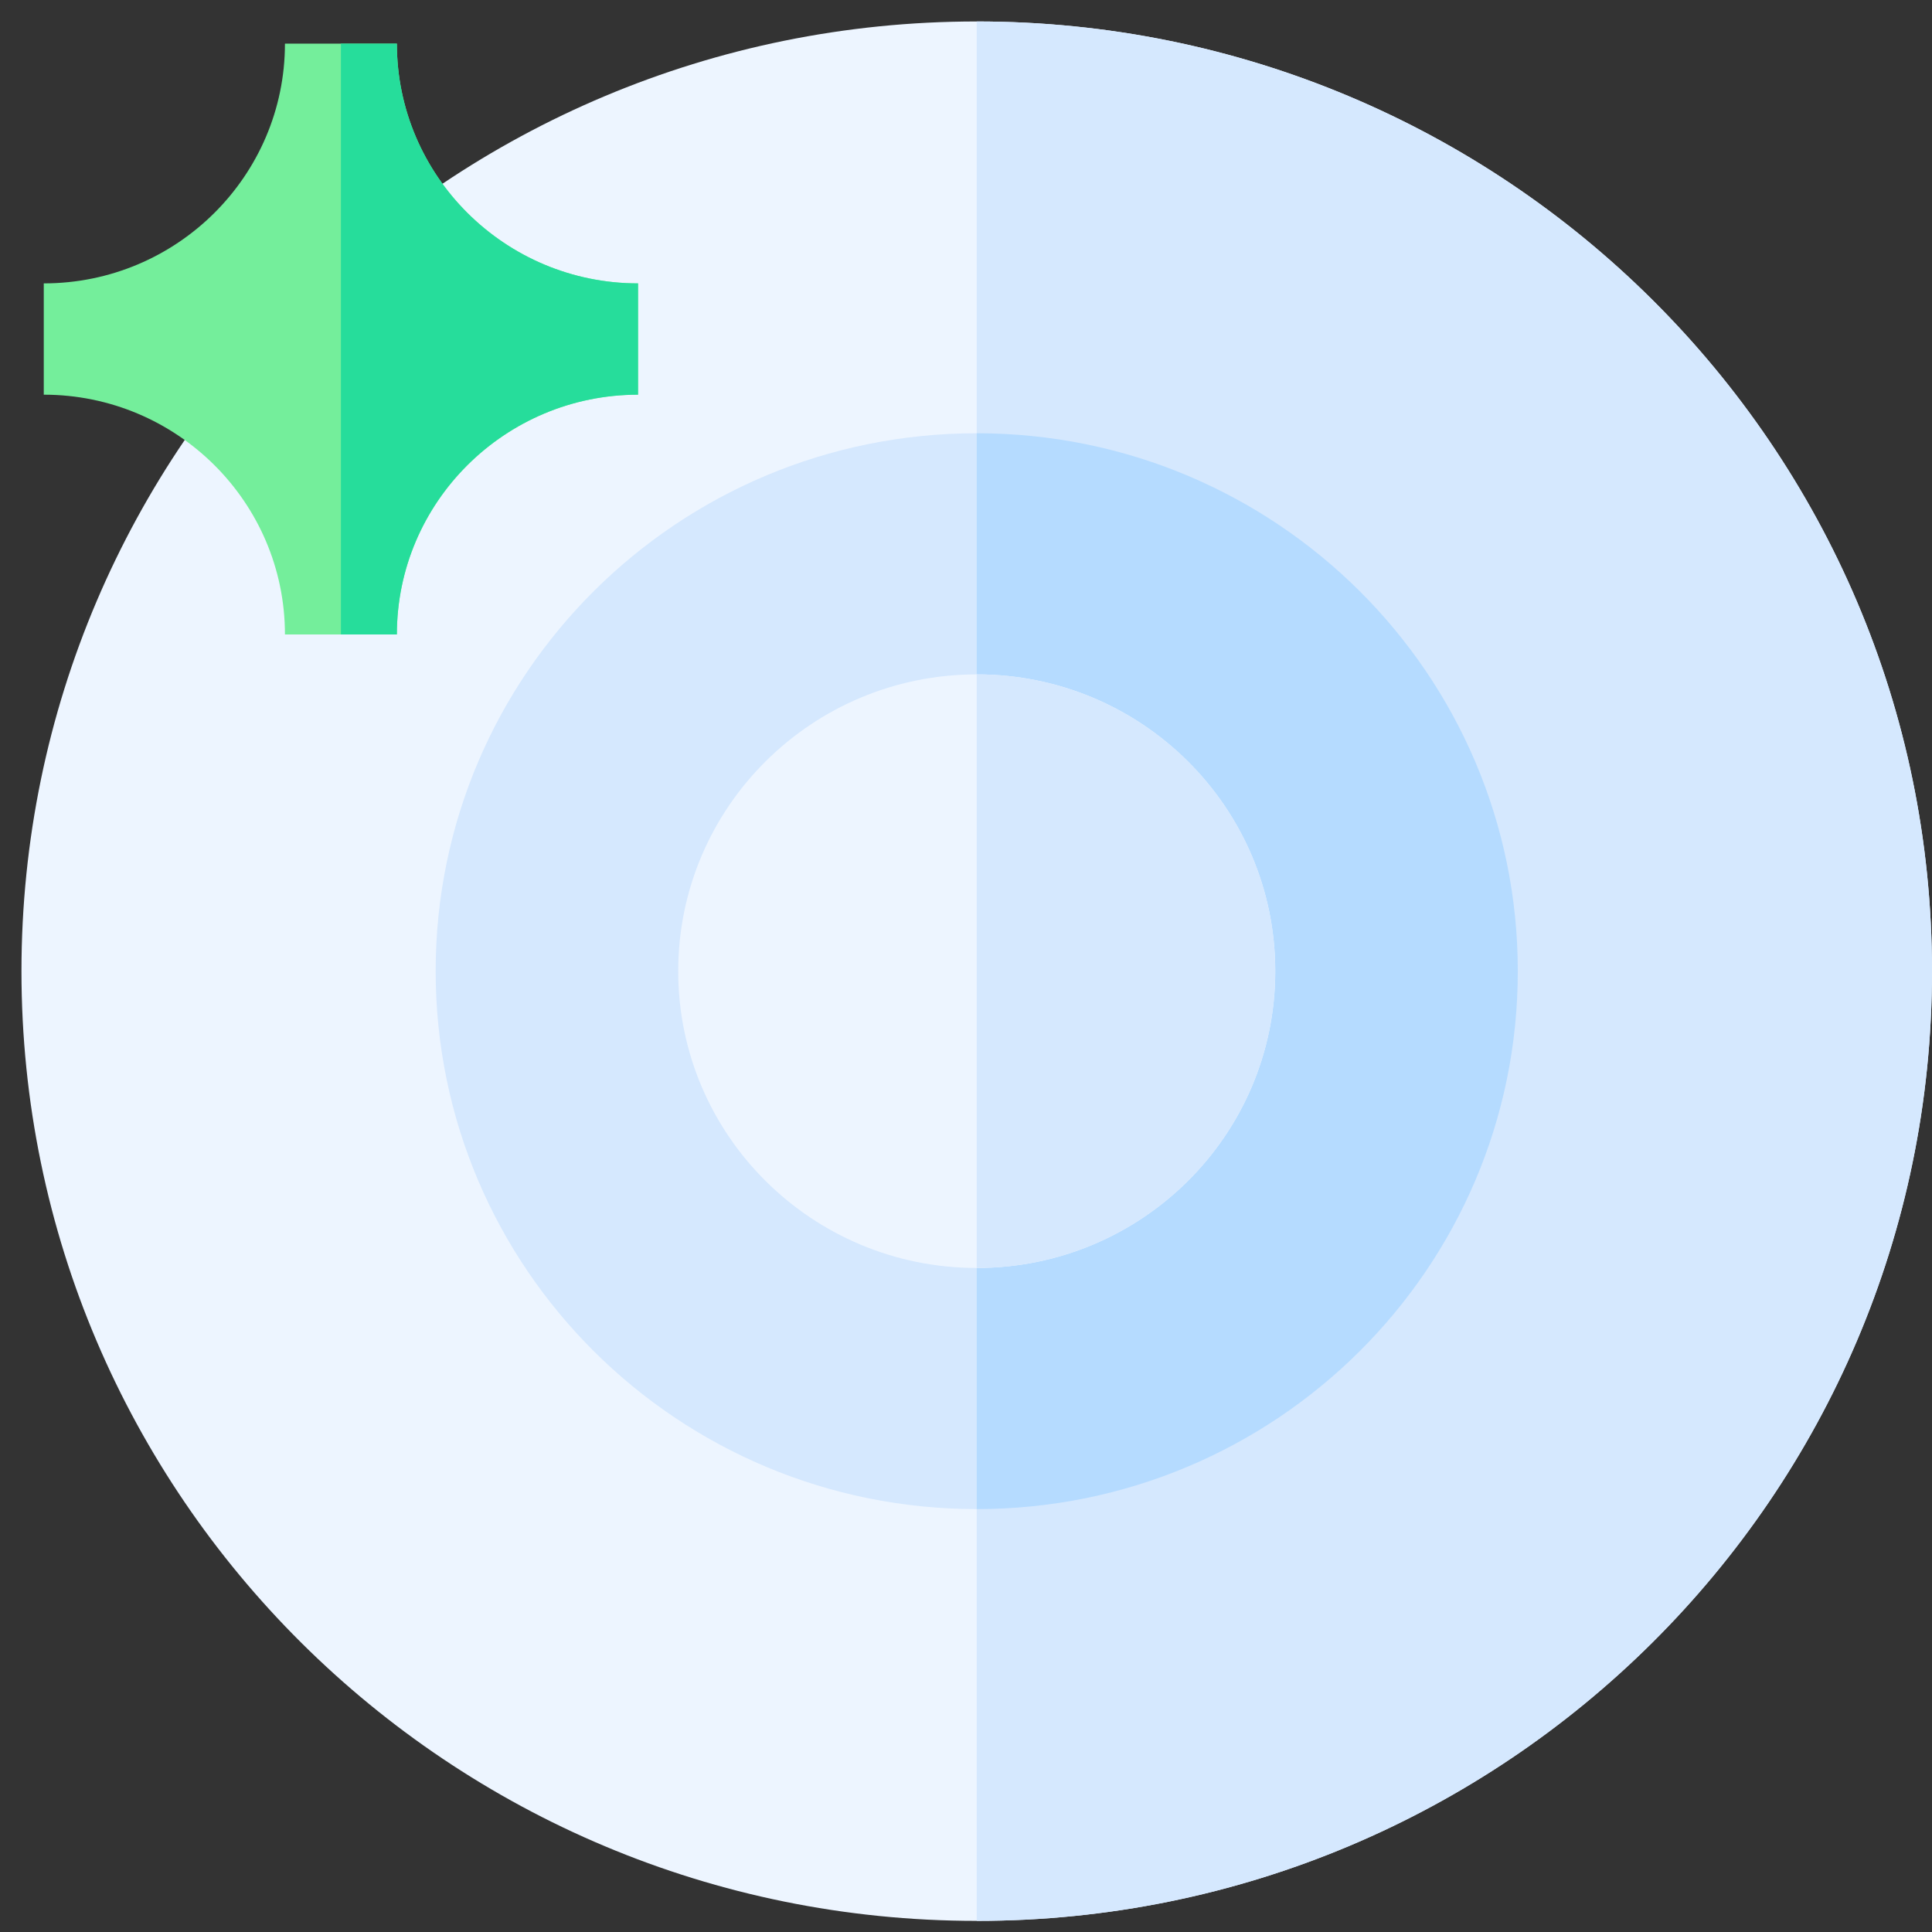 <svg width="70" height="70" viewBox="0 0 90 90" fill="none" xmlns="http://www.w3.org/2000/svg">
<rect x="0" y="0" width="90" height="90" fill="#333333" stroke="none"/>
<path d="M45.5 89.482C70.077 89.482 90 69.675 90 45.241C90 20.807 70.077 1 45.5 1C20.923 1 1 20.807 1 45.241C1 69.675 20.923 89.482 45.5 89.482Z" fill="#EDF5FF"/>
<path d="M90 45.241C90 69.674 70.076 89.482 45.5 89.482V1C70.076 1 90 20.808 90 45.241Z" fill="#D5E8FE"/>
<path d="M45.5 70.299C59.42 70.299 70.705 59.08 70.705 45.241C70.705 31.402 59.42 20.183 45.5 20.183C31.58 20.183 20.295 31.402 20.295 45.241C20.295 59.08 31.58 70.299 45.5 70.299Z" fill="#D5E8FE"/>
<path d="M70.705 45.241C70.705 59.081 59.421 70.299 45.5 70.299V20.183C59.421 20.183 70.705 31.401 70.705 45.241Z" fill="#B5DBFF"/>
<path d="M45.5 59.066C53.18 59.066 59.406 52.877 59.406 45.241C59.406 37.606 53.18 31.416 45.5 31.416C37.82 31.416 31.594 37.606 31.594 45.241C31.594 52.877 37.82 59.066 45.5 59.066Z" fill="#EDF5FF"/>
<path d="M59.406 45.241C59.406 52.877 53.181 59.066 45.5 59.066V31.416C53.181 31.416 59.406 37.605 59.406 45.241Z" fill="#D5E8FE"/>
<path d="M18.488 2.032H13.274C13.274 8.191 8.234 13.201 2.039 13.201V18.386C8.234 18.386 13.274 23.395 13.274 29.555H18.488C18.488 23.395 23.528 18.386 29.723 18.386V13.201C23.528 13.201 18.488 8.191 18.488 2.032Z" fill="#74EE9B"/>
<path d="M29.723 13.201V18.386C23.528 18.386 18.488 23.395 18.488 29.555H15.881V2.032H18.488C18.488 8.191 23.528 13.201 29.723 13.201Z" fill="#26DD9B"/>
</svg>
